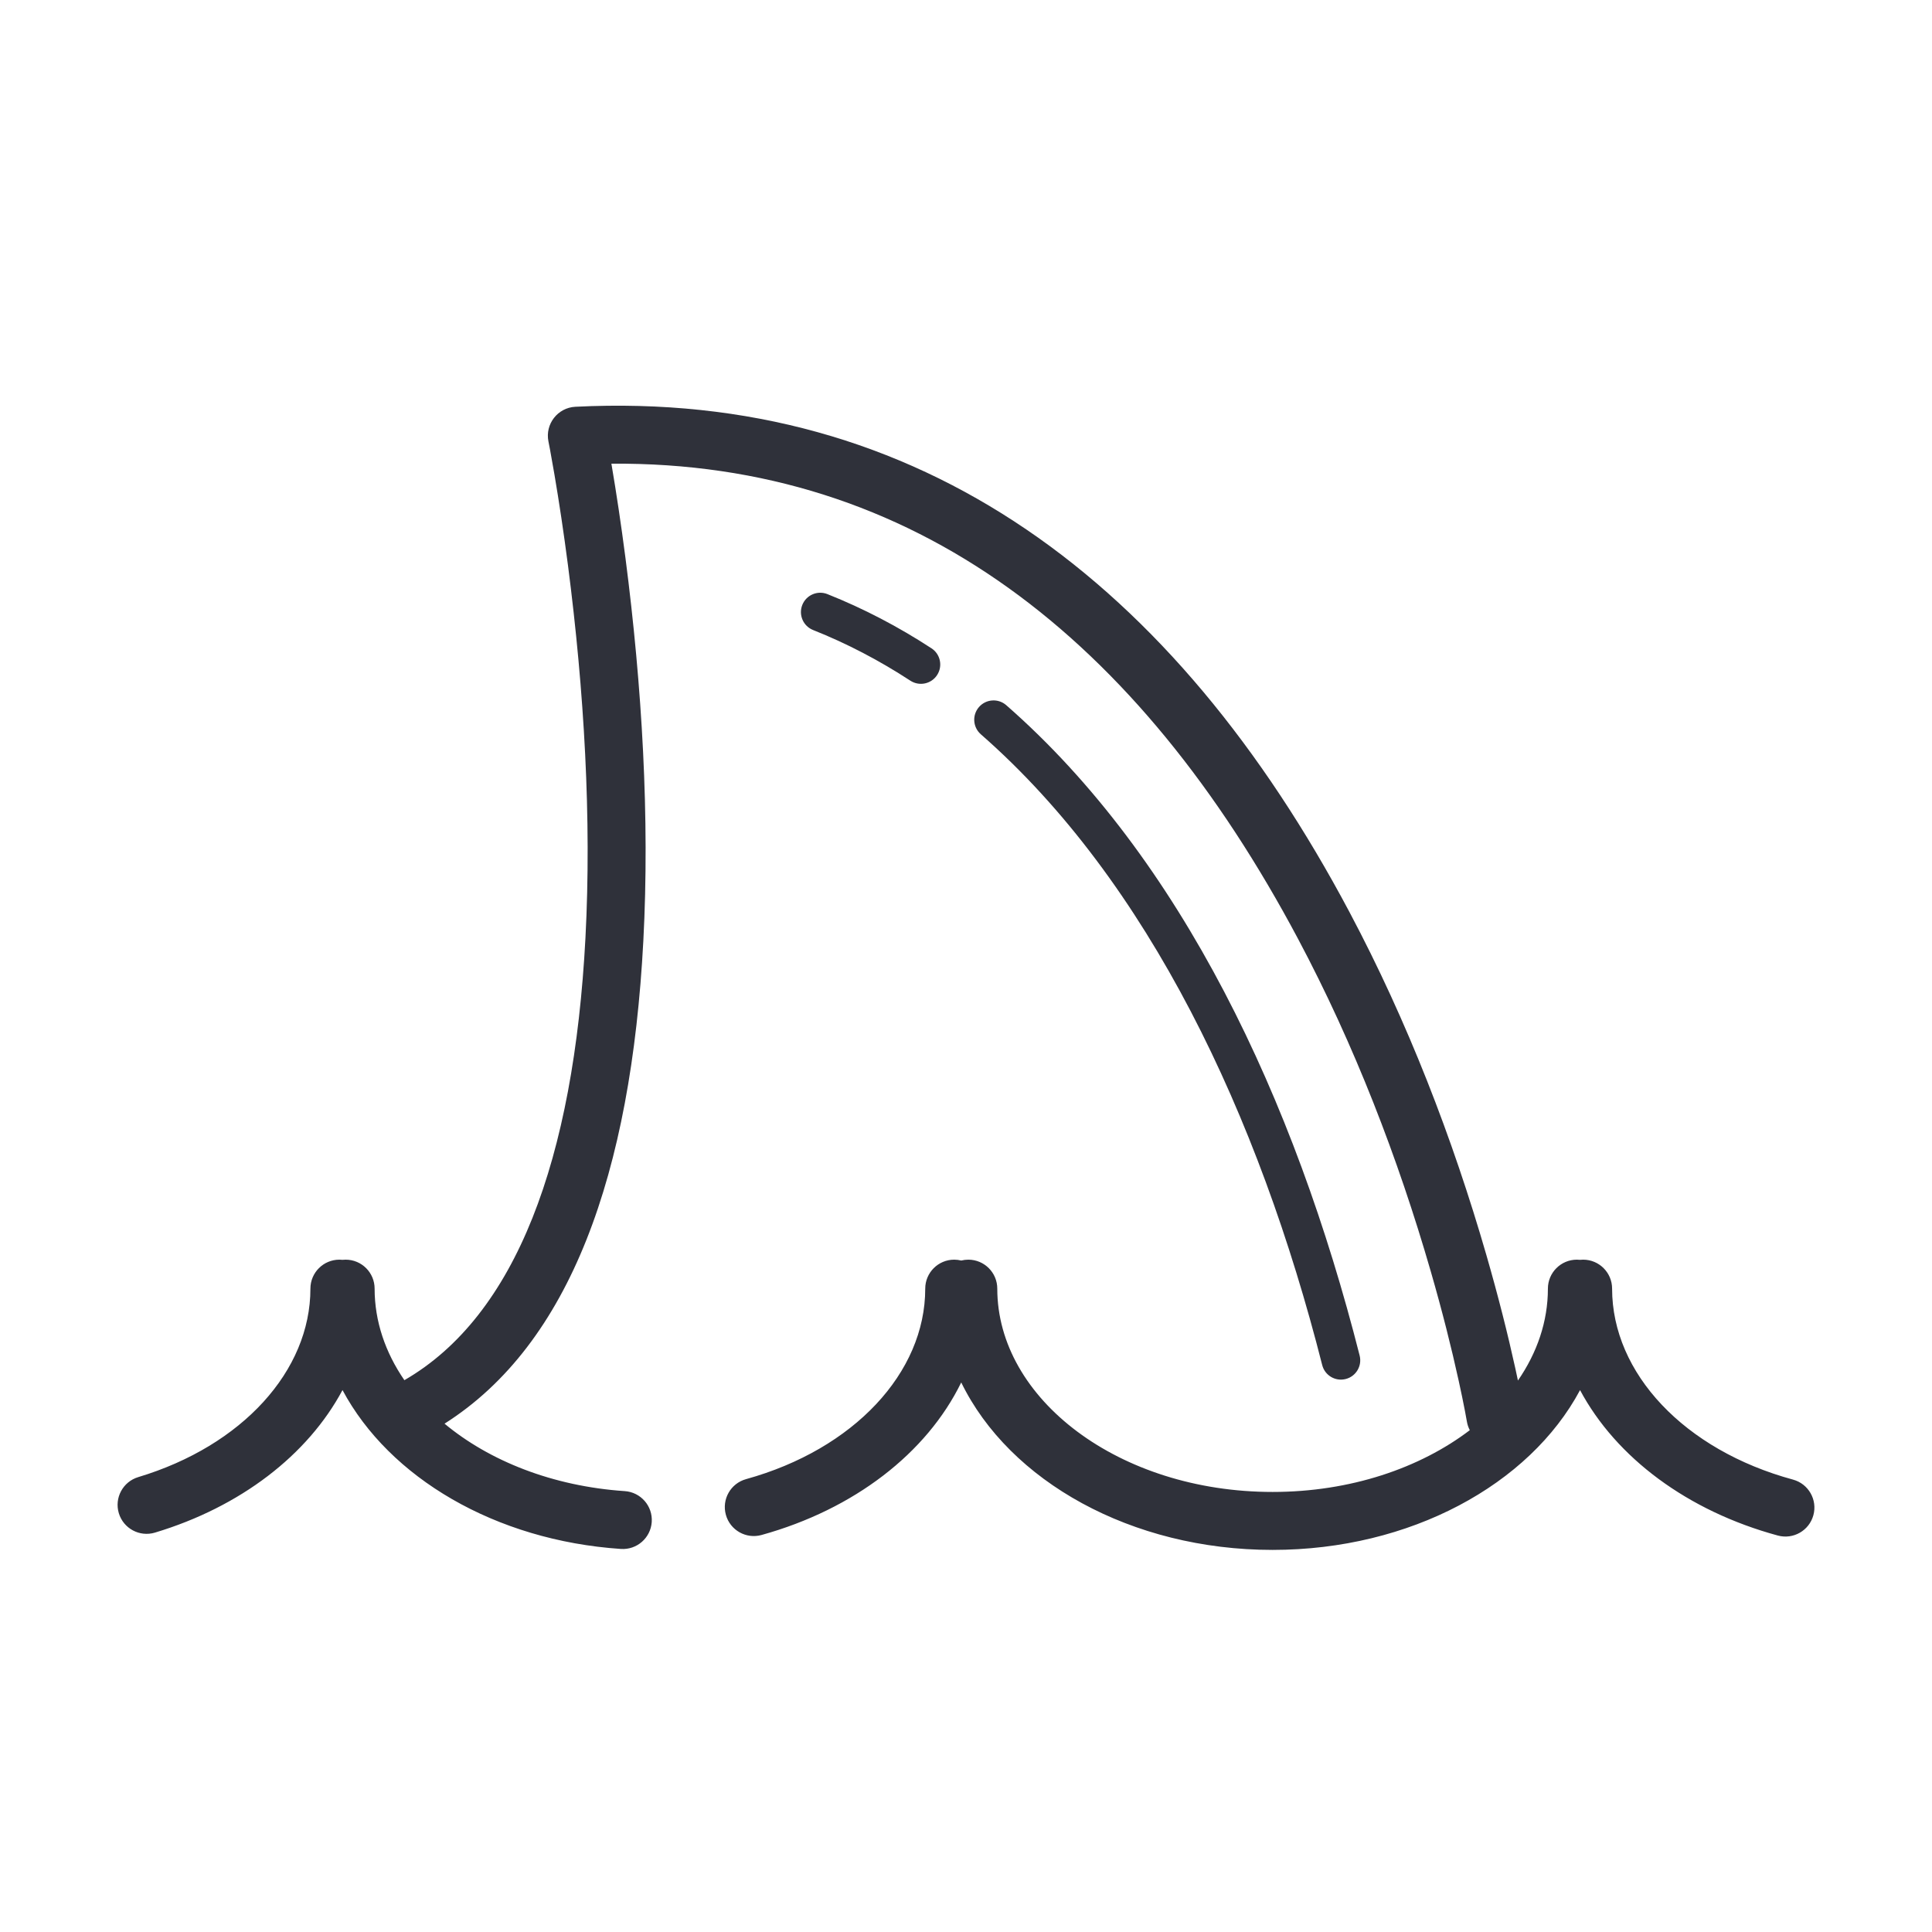 <?xml version="1.0" encoding="UTF-8"?>
<svg width="100px" height="100px" viewBox="0 0 100 100" version="1.1" xmlns="http://www.w3.org/2000/svg" xmlns:xlink="http://www.w3.org/1999/xlink">
    <!-- Generator: Sketch 59.1 (86144) - https://sketch.com -->
    <title>Vector Files/100x100/Flattened/Categories/Fishes</title>
    <desc>Created with Sketch.</desc>
    <g id="100x100/Flattened/Categories/Fishes" stroke="none" stroke-width="1" fill="none" fill-rule="evenodd">
        <path d="M81.781,65.209 C81.834,65.203 81.888,65.2 81.942,65.2 C82.771,65.2 83.442,65.872 83.442,66.7 C83.442,71.08 87.182,75.057 92.806,76.584 C93.605,76.801 94.078,77.625 93.861,78.424 C93.644,79.224 92.82,79.696 92.02,79.479 C87.351,78.212 83.654,75.45 81.783,71.952 C79.164,76.85 72.986,80.223 65.869,80.223 C58.563,80.223 52.245,76.667 49.753,71.555 C47.968,75.213 44.213,78.121 39.417,79.451 C38.618,79.672 37.792,79.204 37.571,78.406 C37.349,77.607 37.817,76.781 38.616,76.56 C44.193,75.014 47.89,71.056 47.89,66.7 C47.89,65.872 48.562,65.2 49.39,65.2 C49.516,65.2 49.638,65.216 49.755,65.245 C49.871,65.216 49.993,65.2 50.119,65.2 C50.948,65.2 51.619,65.872 51.619,66.7 C51.619,72.41 57.924,77.223 65.869,77.223 C69.895,77.223 73.499,75.988 76.076,74.026 C76.005,73.89 75.953,73.74 75.926,73.58 C75.912,73.492 75.879,73.311 75.828,73.044 C75.741,72.591 75.633,72.065 75.502,71.47 C75.128,69.763 74.649,67.858 74.056,65.806 C72.362,59.942 70.101,54.08 67.2,48.62 C58.933,33.056 47.301,23.879 31.646,24 C31.65,24.024 31.654,24.048 31.658,24.072 C31.902,25.509 32.146,27.124 32.374,28.882 C33.237,35.551 33.633,42.341 33.299,48.698 C32.665,60.751 29.516,69.561 23.009,73.689 C25.33,75.618 28.604,76.928 32.338,77.18 C33.165,77.236 33.79,77.951 33.734,78.778 C33.678,79.604 32.963,80.229 32.136,80.173 C25.635,79.735 20.154,76.486 17.728,71.95 C15.93,75.312 12.446,77.997 8.019,79.328 C7.225,79.566 6.389,79.116 6.15,78.323 C5.912,77.53 6.362,76.693 7.155,76.455 C12.541,74.835 16.067,70.954 16.067,66.7 C16.067,65.872 16.738,65.2 17.567,65.2 C17.621,65.2 17.674,65.203 17.727,65.209 C17.78,65.203 17.835,65.2 17.89,65.2 C18.719,65.2 19.39,65.871 19.39,66.7 C19.39,68.387 19.943,70.002 20.931,71.438 C26.711,68.099 29.699,60.021 30.303,48.54 C30.626,42.388 30.24,35.771 29.399,29.267 C29.176,27.55 28.938,25.974 28.7,24.575 C28.617,24.087 28.541,23.657 28.472,23.288 C28.431,23.069 28.402,22.921 28.387,22.849 C28.206,21.95 28.867,21.1 29.783,21.054 C47.654,20.16 60.791,30.16 69.85,47.212 C72.856,52.872 75.191,58.923 76.938,64.973 C77.549,67.091 78.044,69.058 78.433,70.826 C78.481,71.045 78.526,71.254 78.568,71.456 C79.561,70.019 80.119,68.399 80.119,66.7 C80.119,65.872 80.791,65.2 81.619,65.2 C81.674,65.2 81.728,65.203 81.781,65.209 L81.781,65.209 Z M48.214,33.557 C48.676,33.859 48.806,34.479 48.504,34.941 C48.203,35.404 47.583,35.534 47.12,35.232 C45.511,34.182 43.833,33.304 42.086,32.61 C41.573,32.406 41.323,31.824 41.527,31.311 C41.731,30.798 42.312,30.547 42.826,30.751 C44.698,31.496 46.495,32.435 48.214,33.557 Z M70.375,70.163 C70.511,70.698 70.187,71.243 69.652,71.378 C69.117,71.514 68.572,71.191 68.437,70.655 C65.162,57.757 59.453,45.607 50.767,38.006 C50.352,37.642 50.31,37.01 50.673,36.595 C51.037,36.179 51.669,36.137 52.084,36.501 C61.149,44.434 67.009,56.905 70.375,70.163 Z" id="Fishes" fill="#2F313A" fill-rule="nonzero"></path>
    </g>
</svg>